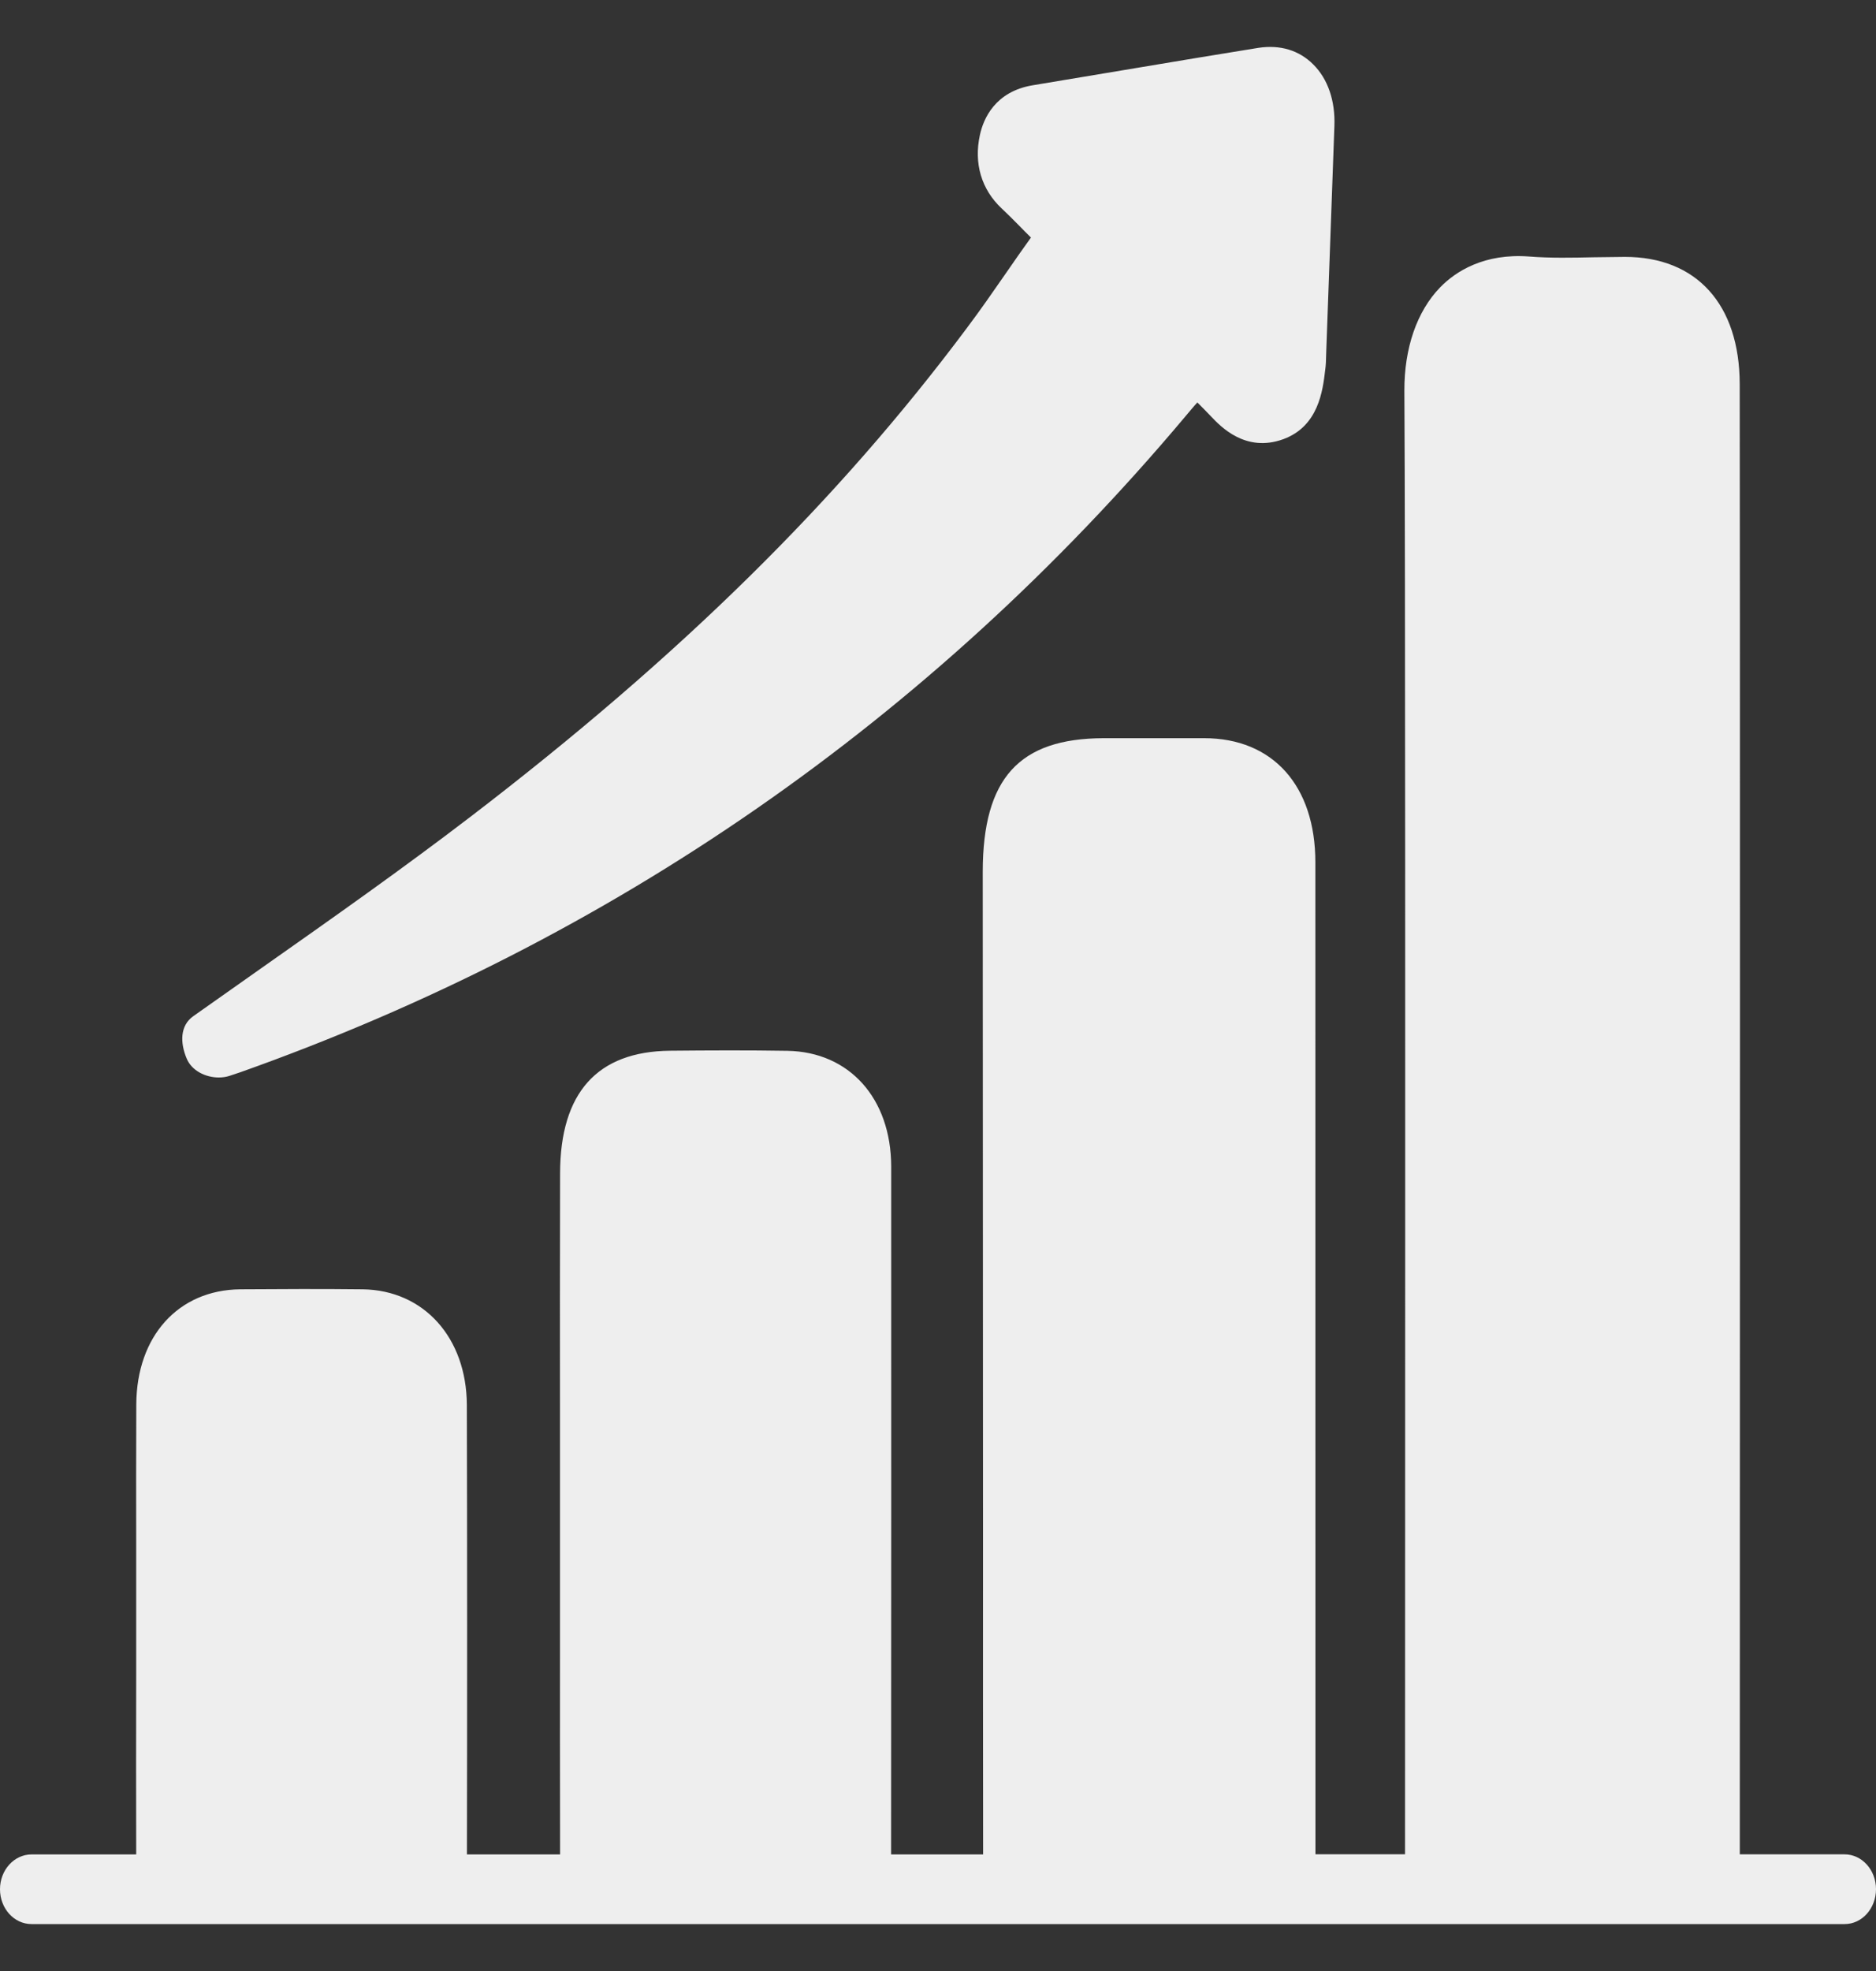 <svg width="20" height="21" viewBox="0 0 20 21" fill="none" xmlns="http://www.w3.org/2000/svg">
    <rect x="0" y="0" width="20" height="21" fill="#333333" stroke="none"/>
    <path
        d="M3.857 14.479C3.429 14.473 2.998 14.474 2.566 14.479C2.269 14.482 2.125 14.641 2.124 14.965C2.122 15.467 2.122 15.969 2.123 16.471L2.123 17.117L2.123 17.806C2.122 18.434 2.122 19.197 2.123 19.758H4.306C4.309 18.322 4.308 16.29 4.305 14.97C4.303 14.657 4.145 14.482 3.857 14.479Z"
        fill="#EEE" />
    <path
        d="M12.839 8.608H11.766C11.237 8.609 11.151 8.704 11.151 9.287L11.148 13.317L11.153 14.66L11.153 16.3C11.152 17.453 11.153 18.605 11.154 19.757H13.354L13.355 16.721L13.352 9.189C13.352 8.781 13.199 8.608 12.839 8.608L12.839 8.608Z"
        fill="#EEE" />
    <path
        d="M12.737 3.495C12.991 3.494 13.131 3.65 13.369 3.897C13.413 3.942 13.438 3.963 13.452 3.972C13.447 3.954 13.452 3.914 13.455 3.885L13.482 3.233L13.553 1.311C13.076 1.314 12.642 1.387 12.209 1.46L11.109 1.643C11.179 1.72 11.247 1.787 11.314 1.855C11.382 1.925 11.451 1.994 11.523 2.059C11.771 2.285 11.8 2.599 11.598 2.877C11.484 3.033 11.373 3.193 11.262 3.353C11.118 3.561 10.975 3.769 10.824 3.97C9.426 5.841 7.653 7.588 5.402 9.31C5.297 9.389 5.192 9.469 5.087 9.548C7.784 8.181 10.147 6.301 12.136 3.938C12.357 3.676 12.502 3.504 12.737 3.495L12.737 3.495Z"
        fill="#EEE" />
    <path
        d="M8.386 11.938C7.976 11.931 7.563 11.934 7.15 11.938C6.739 11.94 6.644 12.046 6.644 12.501C6.641 13.383 6.641 14.265 6.642 15.147L6.643 16.283L6.642 17.382C6.641 18.174 6.642 18.966 6.645 19.758H8.83C8.832 17.325 8.832 14.86 8.831 12.429C8.83 12.104 8.684 11.944 8.386 11.939L8.386 11.938Z"
        fill="#EEE" />
    <path
        d="M2.059 10.828L2.785 10.316C3.537 9.787 4.288 9.259 5.02 8.699C7.25 6.992 8.93 5.339 10.307 3.496C10.453 3.302 10.592 3.101 10.731 2.901C10.817 2.776 10.903 2.653 10.991 2.531C10.947 2.488 10.904 2.444 10.863 2.402C10.802 2.34 10.741 2.279 10.679 2.221C10.463 2.019 10.38 1.74 10.447 1.437C10.484 1.266 10.608 0.974 11.013 0.908L12.111 0.725C12.546 0.652 12.979 0.58 13.415 0.51C13.649 0.474 13.852 0.537 14.001 0.687C14.157 0.842 14.236 1.075 14.226 1.343L14.139 3.749C14.137 3.843 14.135 3.893 14.128 3.941C14.102 4.164 14.056 4.541 13.682 4.679C13.278 4.826 13.013 4.544 12.911 4.437C12.864 4.388 12.809 4.331 12.765 4.288C12.723 4.333 12.675 4.392 12.631 4.444C9.918 7.668 6.53 10.016 2.563 11.424L2.443 11.464C2.408 11.475 2.371 11.48 2.332 11.48C2.193 11.48 2.044 11.409 1.99 11.278C1.919 11.109 1.919 10.928 2.059 10.828L2.059 10.828ZM19.666 20.5H0.336C0.15 20.5 0 20.334 0 20.129C0 19.924 0.151 19.758 0.336 19.758H1.452C1.45 19.196 1.451 18.434 1.452 17.806V16.472C1.451 15.97 1.451 15.466 1.453 14.962C1.457 14.236 1.901 13.744 2.56 13.737C2.996 13.734 3.432 13.732 3.867 13.737C4.518 13.746 4.974 14.252 4.977 14.969C4.981 16.29 4.981 18.321 4.978 19.758H5.971C5.97 18.966 5.969 18.174 5.97 17.381V15.148C5.969 14.265 5.969 13.382 5.971 12.5C5.973 11.642 6.367 11.203 7.143 11.195C7.558 11.191 7.977 11.189 8.396 11.196C9.056 11.208 9.499 11.703 9.501 12.427C9.501 14.858 9.502 17.323 9.5 19.758H10.481C10.48 18.605 10.479 17.453 10.48 16.301L10.477 9.285C10.479 8.293 10.864 7.868 11.763 7.865H12.838C13.569 7.865 14.023 8.371 14.023 9.187L14.024 19.756H14.979L14.98 16.215C14.981 12.041 14.983 6.002 14.972 4.164C14.97 3.71 15.105 3.317 15.354 3.061C15.52 2.89 15.825 2.697 16.302 2.733C16.531 2.751 16.764 2.746 16.994 2.741L17.323 2.737C18.087 2.737 18.545 3.243 18.547 4.091C18.551 5.584 18.55 15.741 18.548 19.757H19.664C19.85 19.757 20 19.923 20 20.128C20 20.333 19.851 20.5 19.666 20.5L19.666 20.5Z"
        fill="#EEE" />
    <path
        d="M17.325 3.48L17.008 3.484C16.755 3.488 16.502 3.493 16.255 3.473C16.061 3.461 15.914 3.501 15.814 3.604C15.704 3.718 15.645 3.916 15.646 4.161C15.657 5.998 15.655 12.039 15.654 16.216V19.756H17.879C17.881 15.741 17.881 5.585 17.878 4.092C17.876 3.658 17.716 3.479 17.325 3.479L17.325 3.48Z"
        fill="#EEE" />
</svg>